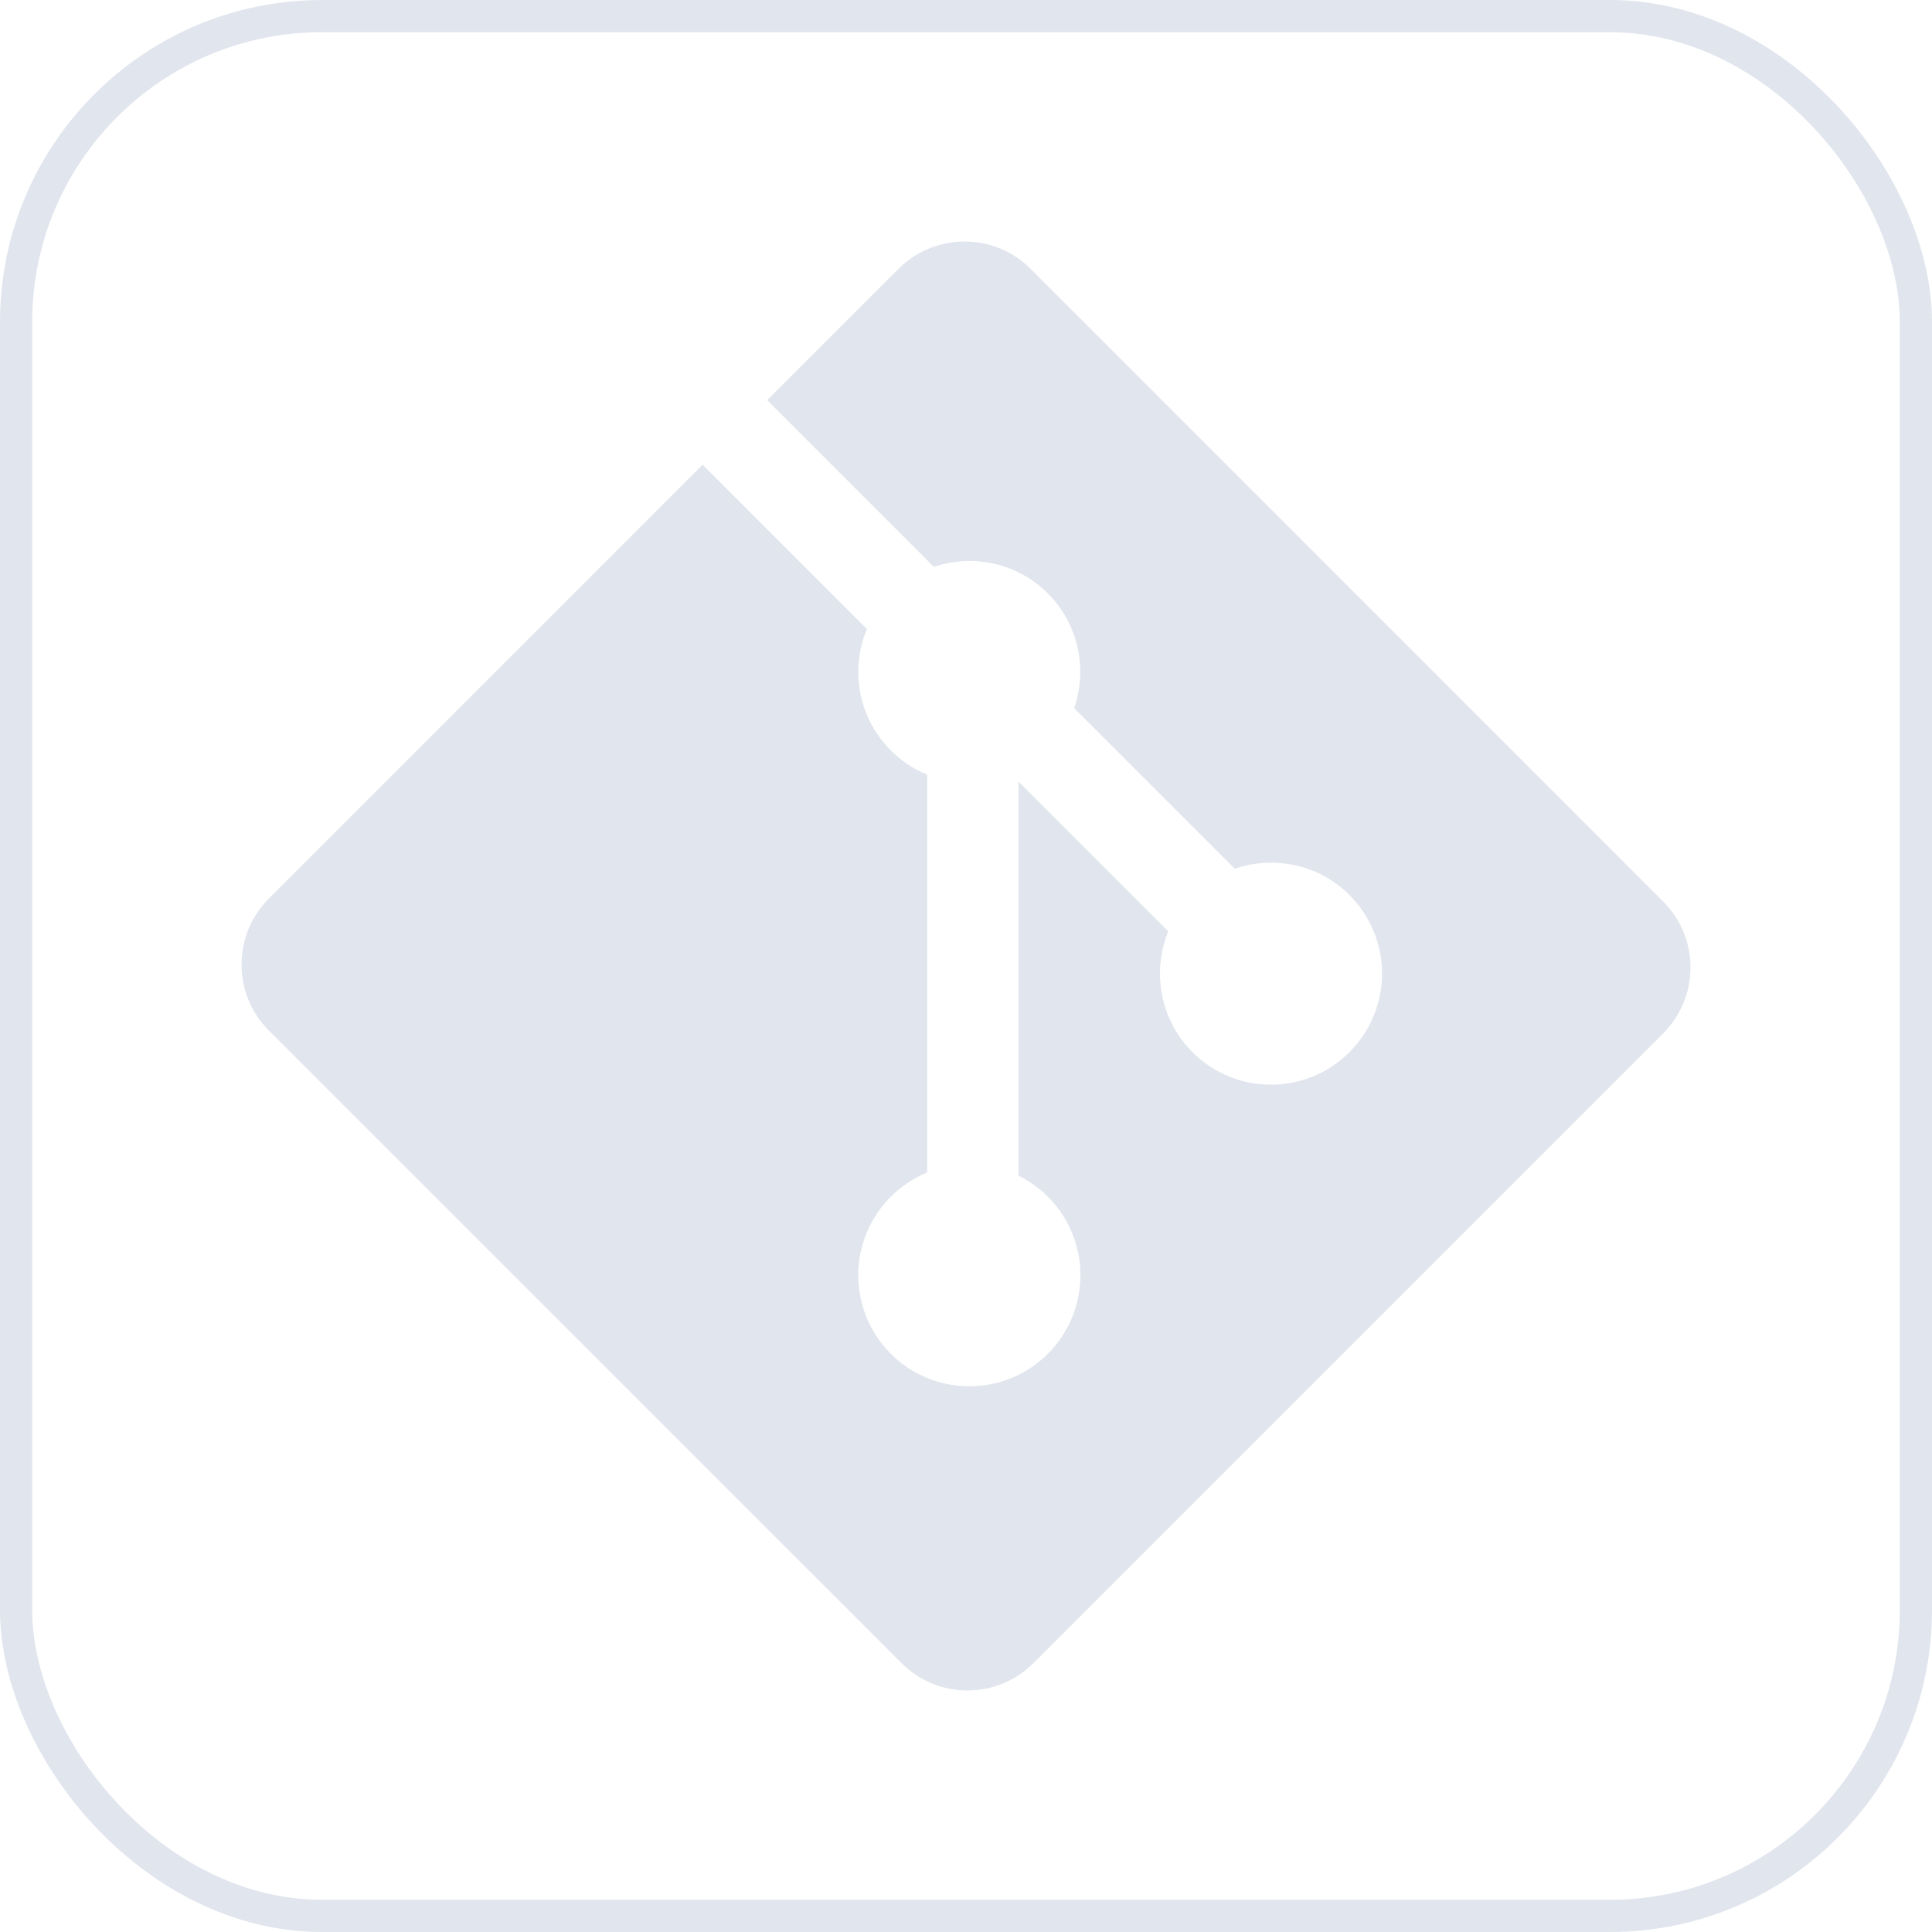 <svg width="24" height="24" viewBox="0 0 24 24" fill="none" xmlns="http://www.w3.org/2000/svg">
<rect x="0.2" y="0.2" width="23.6" height="23.6" rx="3.8" stroke="#E1E5ED" stroke-width="0.4"/>
<g clip-path="url(#clip0_124_2433)">
<path d="M20.66 11.198L12.802 3.339C12.349 2.887 11.615 2.887 11.162 3.339L9.53 4.971L11.601 7.042C12.082 6.879 12.633 6.988 13.017 7.372C13.402 7.758 13.51 8.314 13.344 8.797L15.339 10.792C15.822 10.626 16.379 10.733 16.764 11.119C17.303 11.658 17.303 12.531 16.764 13.07C16.225 13.609 15.352 13.609 14.813 13.07C14.408 12.664 14.308 12.069 14.513 11.569L12.652 9.709L12.652 14.605C12.787 14.672 12.91 14.76 13.017 14.866C13.556 15.405 13.556 16.278 13.017 16.817C12.478 17.356 11.604 17.356 11.066 16.817C10.527 16.278 10.527 15.405 11.066 14.866C11.195 14.737 11.349 14.635 11.518 14.565V9.623C11.349 9.554 11.195 9.452 11.066 9.322C10.658 8.914 10.56 8.316 10.769 7.814L8.728 5.773L3.34 11.162C2.887 11.615 2.887 12.349 3.34 12.802L11.199 20.66C11.651 21.113 12.385 21.113 12.838 20.66L20.66 12.838C21.113 12.385 21.113 11.651 20.66 11.198Z" fill="#E1E5ED"/>
</g>
<defs>
<clipPath id="clip0_124_2433">
<rect width="18" height="18" fill="white" transform="translate(3 3)"/>
</clipPath>
</defs>
</svg>
